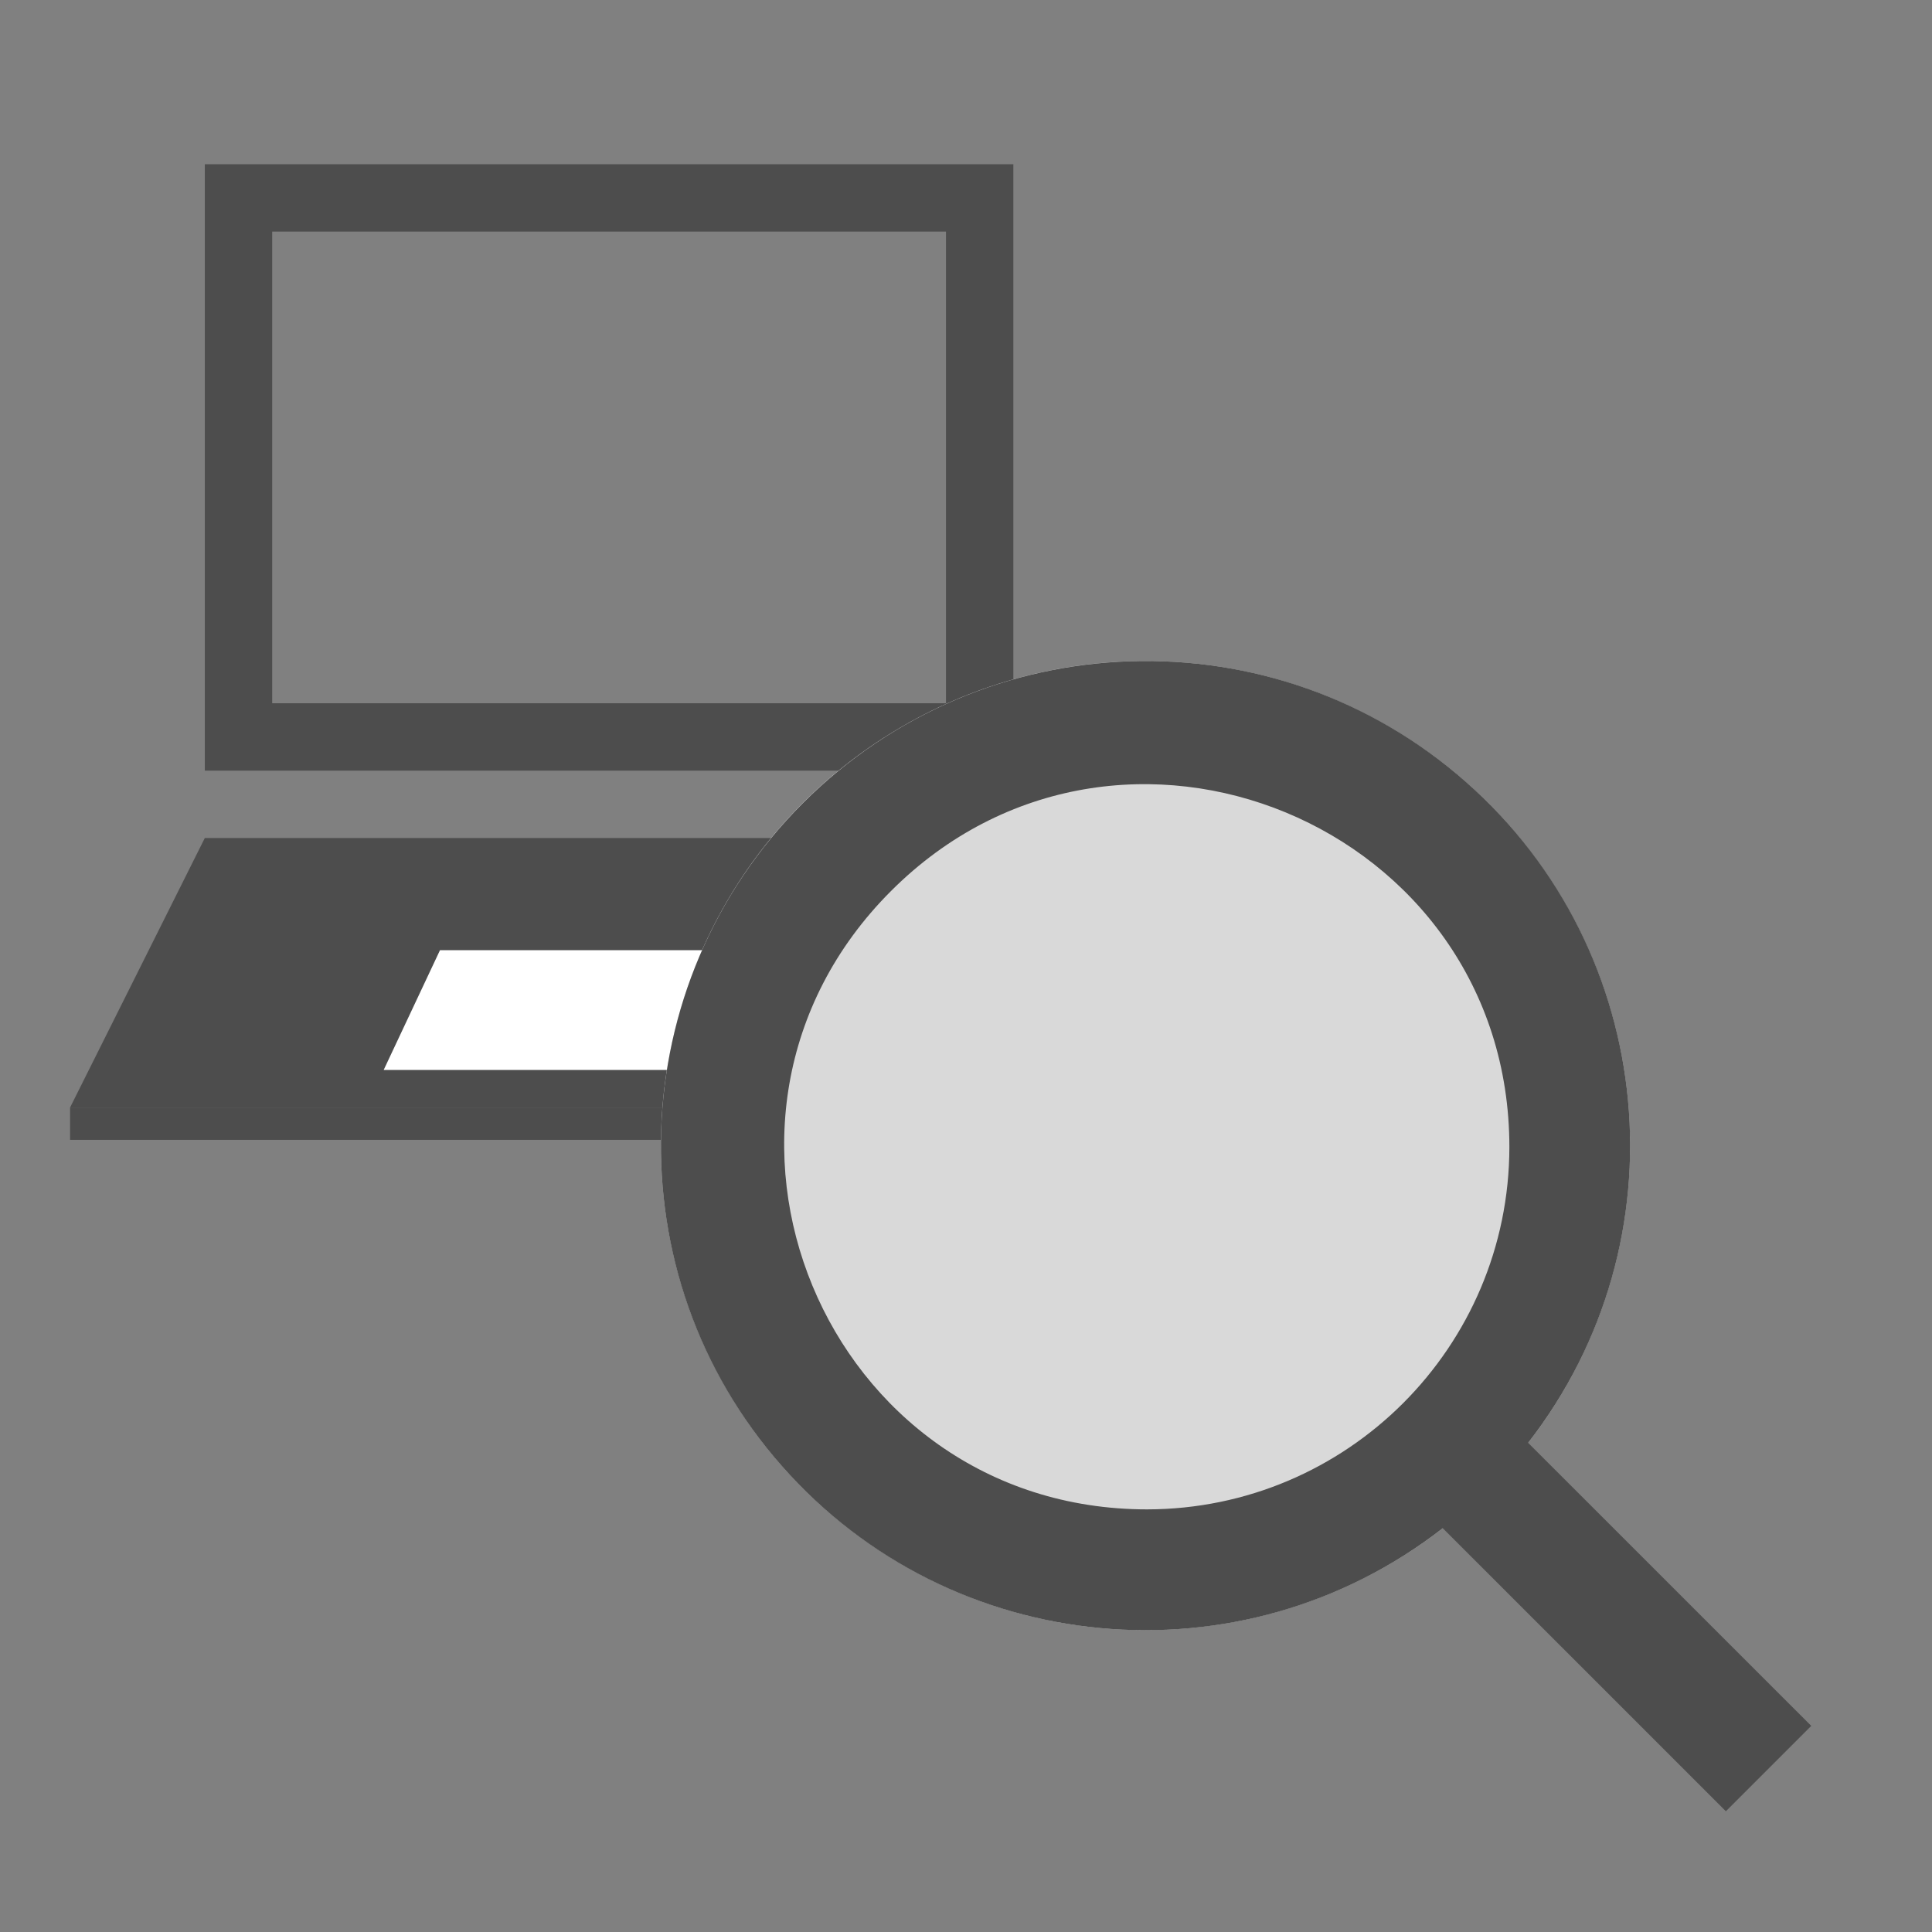 <?xml version="1.0" encoding="UTF-8" standalone="no"?>
<svg
   viewBox="0 0 32 32"
   xml:space="preserve"
   version="1.1"
   id="svg6"
   sodipodi:docname="compute-zoom.svg"
   inkscape:version="1.2.2 (732a01da63, 2022-12-09)"
   xmlns:inkscape="http://www.inkscape.org/namespaces/inkscape"
   xmlns:sodipodi="http://sodipodi.sourceforge.net/DTD/sodipodi-0.dtd"
   xmlns="http://www.w3.org/2000/svg"
   xmlns:svg="http://www.w3.org/2000/svg"><rect x="0" y="0" width="32" height="32" fill="#808080" stroke="none"/><defs
     id="defs10" /><sodipodi:namedview
     id="namedview8"
     pagecolor="#ffffff"
     bordercolor="#666666"
     borderopacity="1.0"
     inkscape:pageshadow="2"
     inkscape:pageopacity="0.0"
     inkscape:pagecheckerboard="0"
     showgrid="false"
     inkscape:zoom="16.076266"
     inkscape:cx="17.074861"
     inkscape:cy="13.435956"
     inkscape:window-width="1920"
     inkscape:window-height="1017"
     inkscape:window-x="-8"
     inkscape:window-y="-8"
     inkscape:window-maximized="1"
     inkscape:current-layer="svg6"
     showguides="true"
     inkscape:guide-bbox="true"
     inkscape:showpageshadow="2"
     inkscape:deskcolor="#d1d1d1"><sodipodi:guide
       position="8.894,11.341"
       orientation="1,0"
       id="guide5416"
       inkscape:locked="false" /></sodipodi:namedview><g
     id="g4032"
     transform="matrix(0.558,0,0,0.558,8.223,-3.654)"><path
       fill="none"
       d="m -12.657,9.423 h 32 V 41.423 h -32 z"
       id="path2-0" /><path
       d="m -12.657,39.423 4,-8 h 24 l 4,8 z m 4,-28 v 18 h 24 v -18 z m 22,16 h -20 v -14 h 20 z"
       fill="#4d4d4d"
       class="fill-000000"
       id="path4" /><path
       style="fill:#ffffff;fill-opacity:1;stroke:none;stroke-width:0.431px;stroke-linecap:butt;stroke-linejoin:miter;stroke-opacity:1"
       d="M -3.348,38.308 -1.676,34.752 H 8.361 l 1.673,3.556 z"
       id="path2717-3"
       sodipodi:nodetypes="ccccc" /><rect
       style="fill:#4d4d4d;fill-opacity:1;stroke:none;stroke-width:0.764;stroke-linecap:square;stroke-linejoin:miter;stroke-miterlimit:4;stroke-dasharray:none;stroke-opacity:1;paint-order:normal"
       id="rect4633"
       width="32"
       height="0.959"
       x="-12.657"
       y="39.423" /></g><ellipse
     style="fill:#d9d9d9;fill-opacity:1;stroke:none;stroke-width:3.119;stroke-linecap:round;stroke-dasharray:none;paint-order:markers fill stroke;stop-color:#000000;stroke-opacity:1"
     id="path4449"
     cx="18.973"
     cy="18.974"
     rx="8.026"
     ry="8.026" /><path
     fill="none"
     d="M 4.783,4.104 H 25.512 V 24.833 H 4.783 Z"
     id="path2"
     style="stroke-width:0.648" /><path
     d="m 30,28.586 -4.689,-4.688 c 2.601,-3.348 2.151,-8.141 -1.027,-10.944 -3.178,-2.803 -7.987,-2.65 -10.984,0.347 -2.997,2.997 -3.151,7.806 -0.347,10.984 2.804,3.178 7.597,3.628 10.944,1.027 L 28.586,30 Z M 19,25 C 13.654,25 10.978,18.537 14.758,14.758 18.537,10.978 25,13.654 25,19 c -0.004,3.312 -2.688,5.996 -6,6 z"
     fill="#4d4d4d"
     class="fill-000000"
     id="path2991"
     sodipodi:nodetypes="ccsssccccscc" /></svg>
